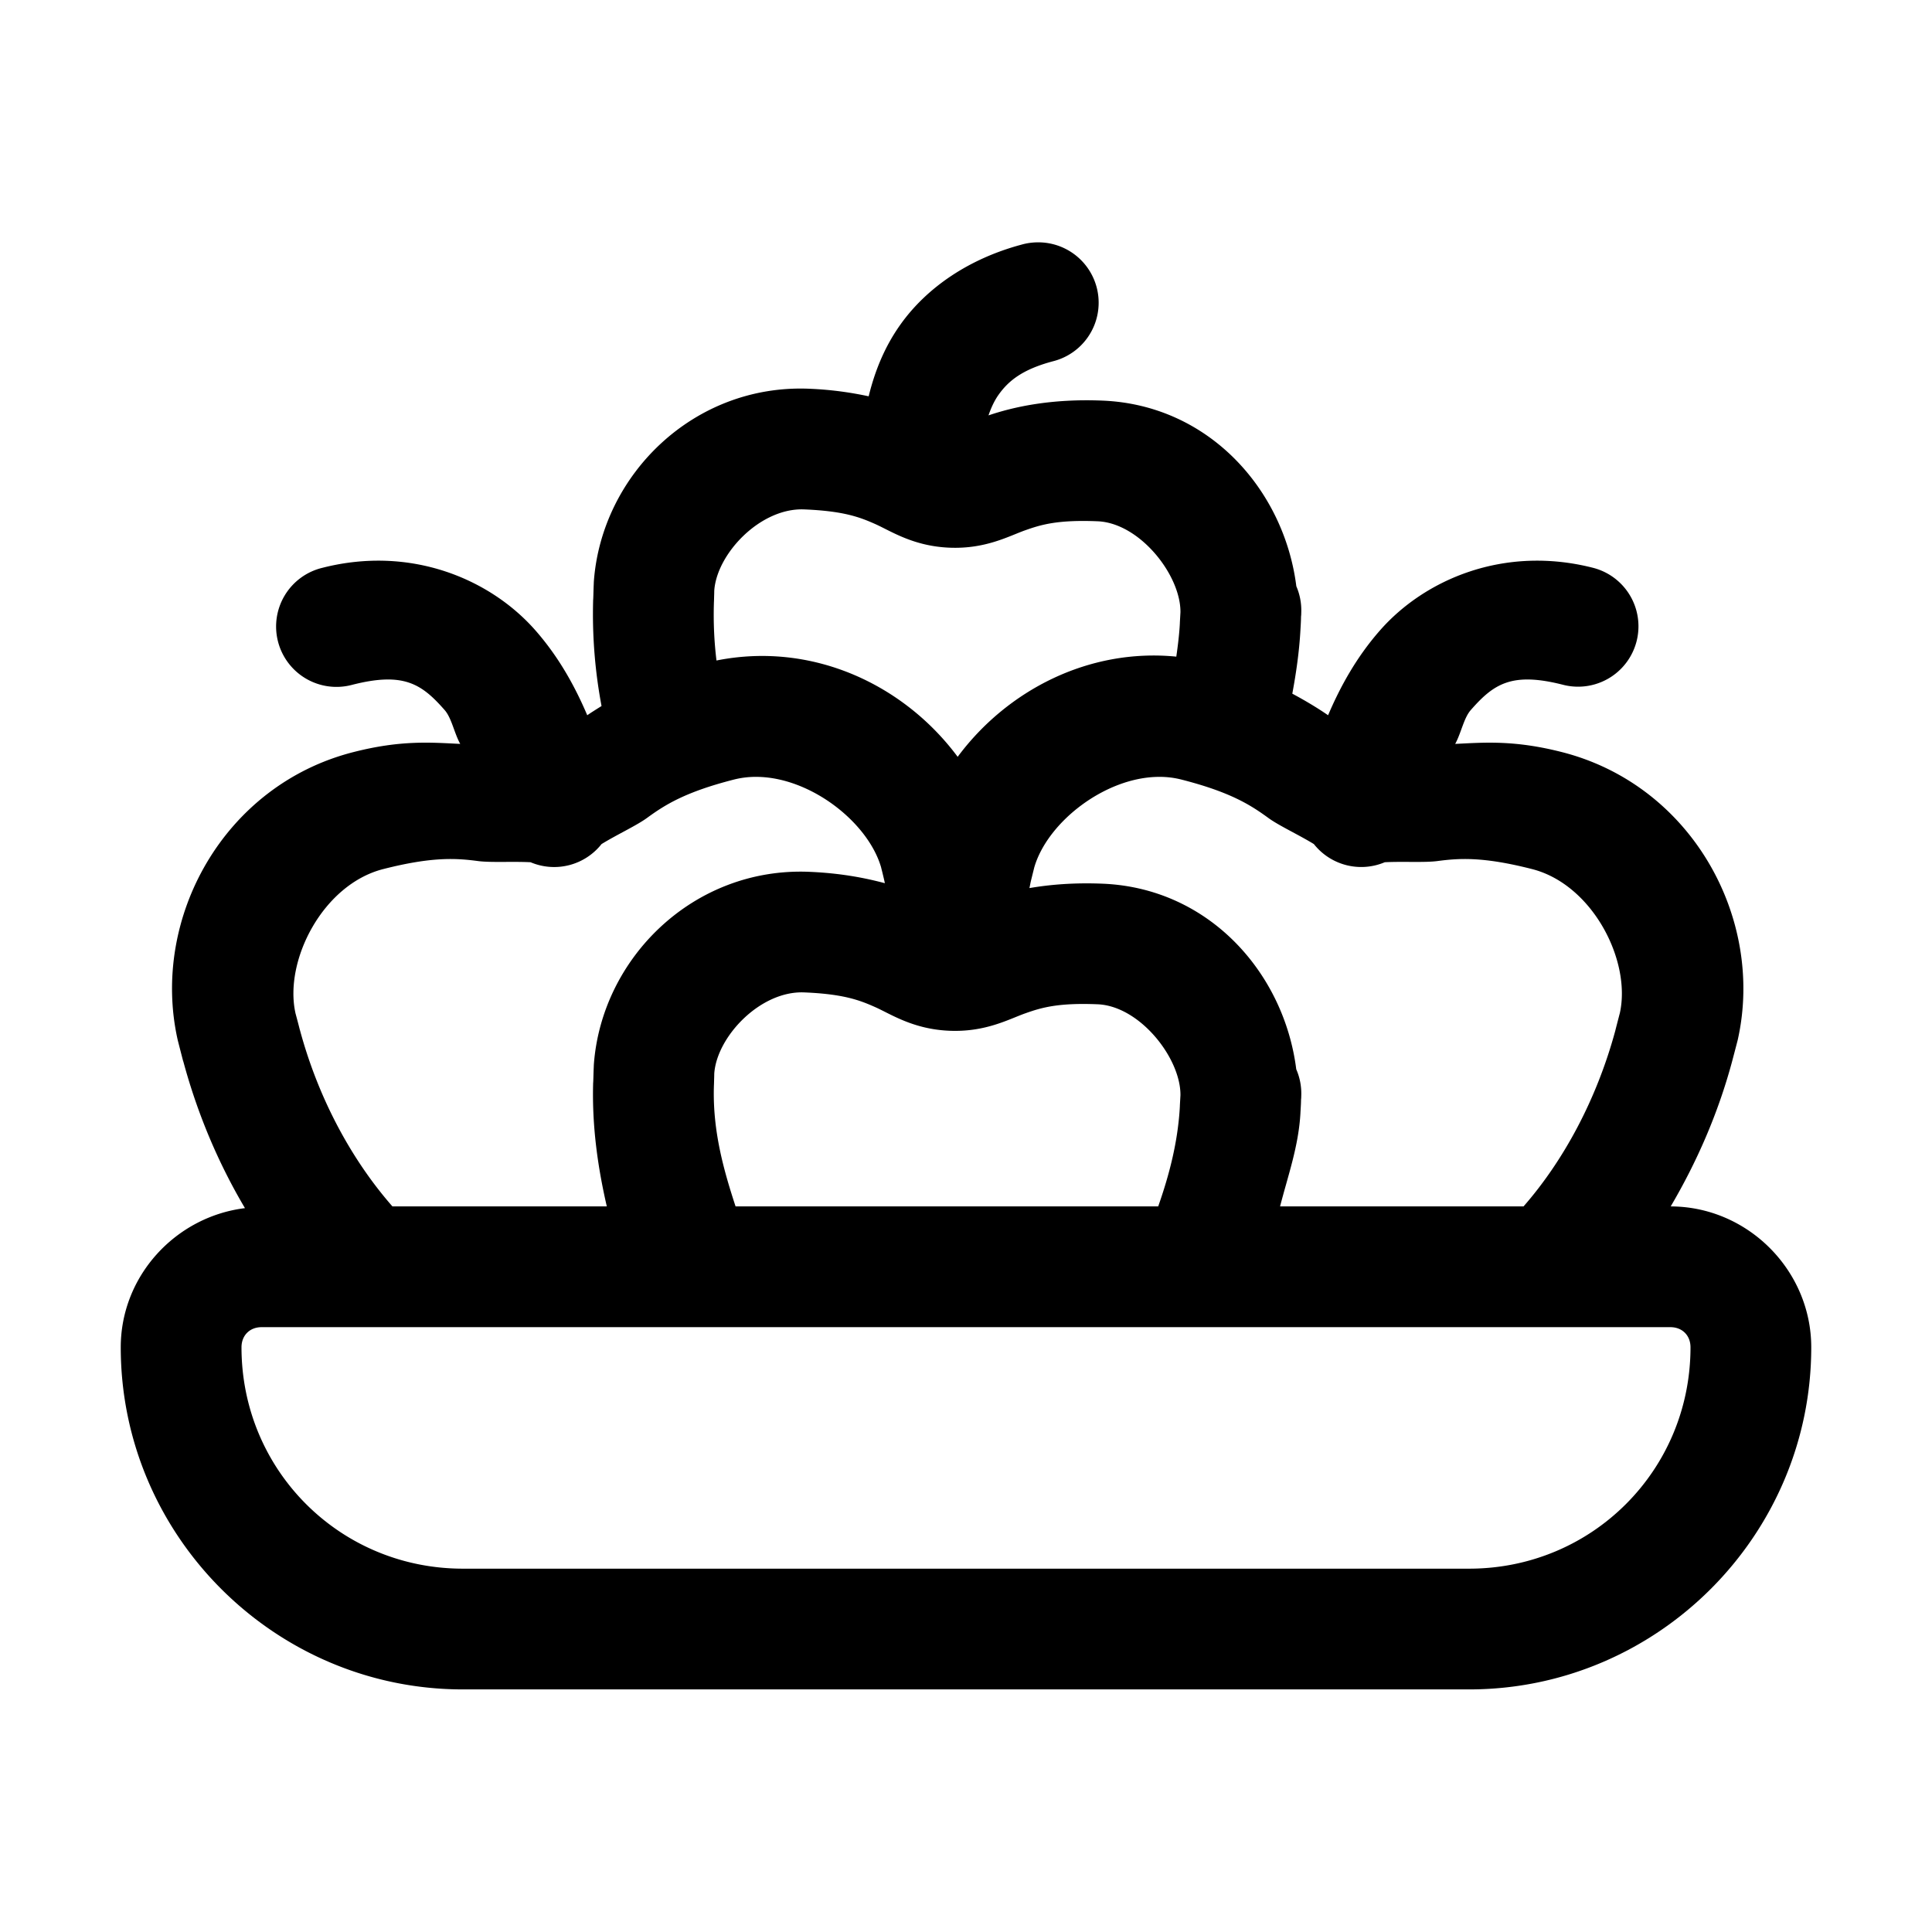 <svg xmlns="http://www.w3.org/2000/svg"  viewBox="0 0 48 48" width="50px" height="50px"><path d="M 25.779 6.021 A 1.5 1.5 0 0 0 25.379 6.078 C 24.07 6.429 23.029 7.144 22.377 8.055 C 21.973 8.619 21.732 9.232 21.582 9.846 C 21.152 9.754 20.669 9.681 20.1 9.658 C 17.233 9.542 14.948 11.797 14.754 14.447 A 1.5 1.5 0 0 0 14.752 14.498 C 14.749 14.565 14.747 14.62 14.744 14.717 C 14.743 14.765 14.741 14.813 14.74 14.85 C 14.739 14.886 14.73 15.018 14.738 14.881 A 1.5 1.5 0 0 0 14.736 14.928 C 14.712 15.827 14.787 16.703 14.945 17.541 C 14.823 17.618 14.698 17.695 14.59 17.77 C 14.284 17.051 13.882 16.321 13.301 15.66 C 12.187 14.392 10.216 13.544 8.01 14.107 A 1.5 1.5 0 1 0 8.75 17.014 C 10.031 16.687 10.478 16.993 11.047 17.641 C 11.221 17.839 11.284 18.211 11.434 18.482 C 10.703 18.447 9.963 18.383 8.779 18.686 C 5.552 19.509 3.748 22.815 4.41 25.816 A 1.5 1.5 0 0 0 4.426 25.881 C 4.417 25.849 4.602 26.567 4.547 26.348 A 1.5 1.5 0 0 0 4.555 26.373 C 4.911 27.693 5.435 28.917 6.086 30.016 C 4.364 30.227 3 31.699 3 33.473 C 3 38.149 6.823 41.973 11.5 41.973 L 36.5 41.973 C 41.177 41.973 45 38.149 45 33.473 C 45 31.56 43.419 29.977 41.508 29.973 C 42.15 28.881 42.681 27.68 43.033 26.373 A 1.5 1.5 0 0 0 43.035 26.365 C 43.05 26.309 43.173 25.841 43.162 25.881 A 1.5 1.5 0 0 0 43.178 25.816 C 43.84 22.815 42.034 19.509 38.807 18.686 C 37.624 18.384 36.885 18.447 36.154 18.482 C 36.303 18.211 36.367 17.839 36.541 17.641 C 37.11 16.993 37.555 16.687 38.836 17.014 A 1.5 1.5 0 1 0 39.578 14.107 C 37.372 13.544 35.401 14.392 34.287 15.66 C 33.706 16.321 33.302 17.051 32.996 17.77 C 32.745 17.597 32.445 17.415 32.107 17.234 C 32.203 16.718 32.279 16.192 32.309 15.652 L 32.309 15.65 C 32.325 15.392 32.322 15.382 32.324 15.316 A 1.5 1.5 0 0 0 32.328 15.277 L 32.33 15.201 L 32.33 15.199 L 32.33 15.197 A 1.5 1.5 0 0 0 32.207 14.566 C 31.907 12.179 30.044 10.061 27.391 9.953 C 26.111 9.901 25.183 10.109 24.559 10.32 C 24.626 10.125 24.708 9.949 24.814 9.801 C 25.055 9.465 25.396 9.18 26.156 8.977 A 1.5 1.5 0 0 0 25.779 6.021 z M 19.979 12.656 C 20.965 12.696 21.364 12.85 21.752 13.023 C 22.14 13.197 22.694 13.571 23.592 13.607 C 24.489 13.644 25.072 13.315 25.473 13.174 C 25.874 13.032 26.283 12.911 27.27 12.951 C 28.317 12.994 29.334 14.287 29.328 15.207 C 29.328 15.207 29.328 15.209 29.328 15.209 C 29.318 15.393 29.301 15.681 29.314 15.465 A 1.5 1.5 0 0 0 29.314 15.477 C 29.299 15.762 29.264 16.04 29.225 16.314 C 27.049 16.099 25.021 17.15 23.793 18.803 C 22.46 17.009 20.185 15.934 17.801 16.41 C 17.745 15.957 17.723 15.488 17.736 15.01 C 17.736 15.002 17.737 14.972 17.738 14.951 C 17.74 14.913 17.741 14.865 17.742 14.816 C 17.745 14.744 17.745 14.696 17.746 14.668 C 17.814 13.75 18.894 12.612 19.979 12.656 z M 18.801 19.301 C 20.134 19.311 21.564 20.425 21.891 21.549 A 1.5 1.5 0 0 0 21.891 21.551 C 21.904 21.604 21.903 21.599 21.916 21.65 C 21.931 21.709 21.944 21.767 21.955 21.811 C 21.966 21.854 22.012 22.085 21.961 21.828 A 1.5 1.5 0 0 0 21.973 21.885 C 21.977 21.904 21.98 21.924 21.984 21.943 C 21.471 21.805 20.856 21.691 20.1 21.66 C 17.233 21.544 14.948 23.799 14.754 26.449 A 1.5 1.5 0 0 0 14.752 26.5 C 14.749 26.567 14.747 26.62 14.744 26.717 C 14.743 26.765 14.741 26.813 14.74 26.85 C 14.739 26.886 14.73 27.018 14.738 26.881 A 1.5 1.5 0 0 0 14.736 26.93 C 14.708 27.991 14.852 29 15.076 29.973 L 9.75 29.973 C 8.76 28.844 7.923 27.334 7.453 25.596 C 7.453 25.594 7.452 25.593 7.451 25.592 C 7.399 25.386 7.364 25.26 7.34 25.17 L 7.34 25.168 C 7.053 23.863 8.023 21.974 9.521 21.592 C 10.74 21.281 11.332 21.321 11.879 21.393 C 12.196 21.434 12.731 21.399 13.182 21.422 A 1.5 1.5 0 0 0 14.945 20.971 C 15.329 20.735 15.816 20.51 16.074 20.322 C 16.52 19.997 17.019 19.678 18.238 19.367 C 18.421 19.321 18.61 19.299 18.801 19.301 z M 28.787 19.301 C 28.977 19.299 29.165 19.321 29.348 19.367 C 30.566 19.678 31.066 19.997 31.512 20.322 C 31.77 20.511 32.258 20.735 32.643 20.971 A 1.5 1.5 0 0 0 34.404 21.422 C 34.856 21.399 35.391 21.434 35.709 21.393 C 36.256 21.321 36.846 21.281 38.064 21.592 C 39.561 21.974 40.53 23.86 40.246 25.164 C 40.208 25.308 40.128 25.618 40.133 25.602 C 39.665 27.331 38.837 28.847 37.852 29.973 L 31.803 29.973 C 31.999 29.209 32.264 28.477 32.309 27.652 L 32.309 27.646 C 32.324 27.399 32.323 27.384 32.324 27.32 A 1.5 1.5 0 0 0 32.328 27.277 L 32.33 27.199 A 1.5 1.5 0 0 0 32.205 26.566 C 31.905 24.179 30.044 22.062 27.391 21.955 C 26.679 21.926 26.081 21.978 25.576 22.064 C 25.59 22.004 25.599 21.945 25.613 21.885 C 25.624 21.843 25.644 21.76 25.672 21.648 C 25.685 21.596 25.683 21.603 25.697 21.547 C 26.025 20.424 27.455 19.311 28.787 19.301 z M 19.979 24.656 C 20.965 24.696 21.364 24.852 21.752 25.025 C 22.14 25.199 22.694 25.573 23.592 25.609 C 24.489 25.646 25.072 25.317 25.473 25.176 C 25.874 25.034 26.283 24.911 27.27 24.951 C 28.317 24.994 29.334 26.287 29.328 27.207 C 29.328 27.207 29.328 27.209 29.328 27.209 C 29.318 27.393 29.301 27.681 29.314 27.465 A 1.5 1.5 0 0 0 29.314 27.479 C 29.266 28.379 29.045 29.204 28.775 29.973 L 18.275 29.973 C 17.977 29.063 17.707 28.101 17.736 27.01 C 17.736 27.003 17.737 26.974 17.738 26.953 C 17.74 26.915 17.741 26.865 17.742 26.816 C 17.745 26.743 17.745 26.695 17.746 26.668 L 17.746 26.666 C 17.815 25.748 18.894 24.612 19.979 24.656 z M 6.5 32.973 L 41.5 32.973 C 41.795 32.973 42 33.178 42 33.473 C 42 36.528 39.555 38.973 36.5 38.973 L 11.5 38.973 C 8.445 38.973 6 36.528 6 33.473 C 6 33.178 6.205 32.973 6.5 32.973 z"/></svg>